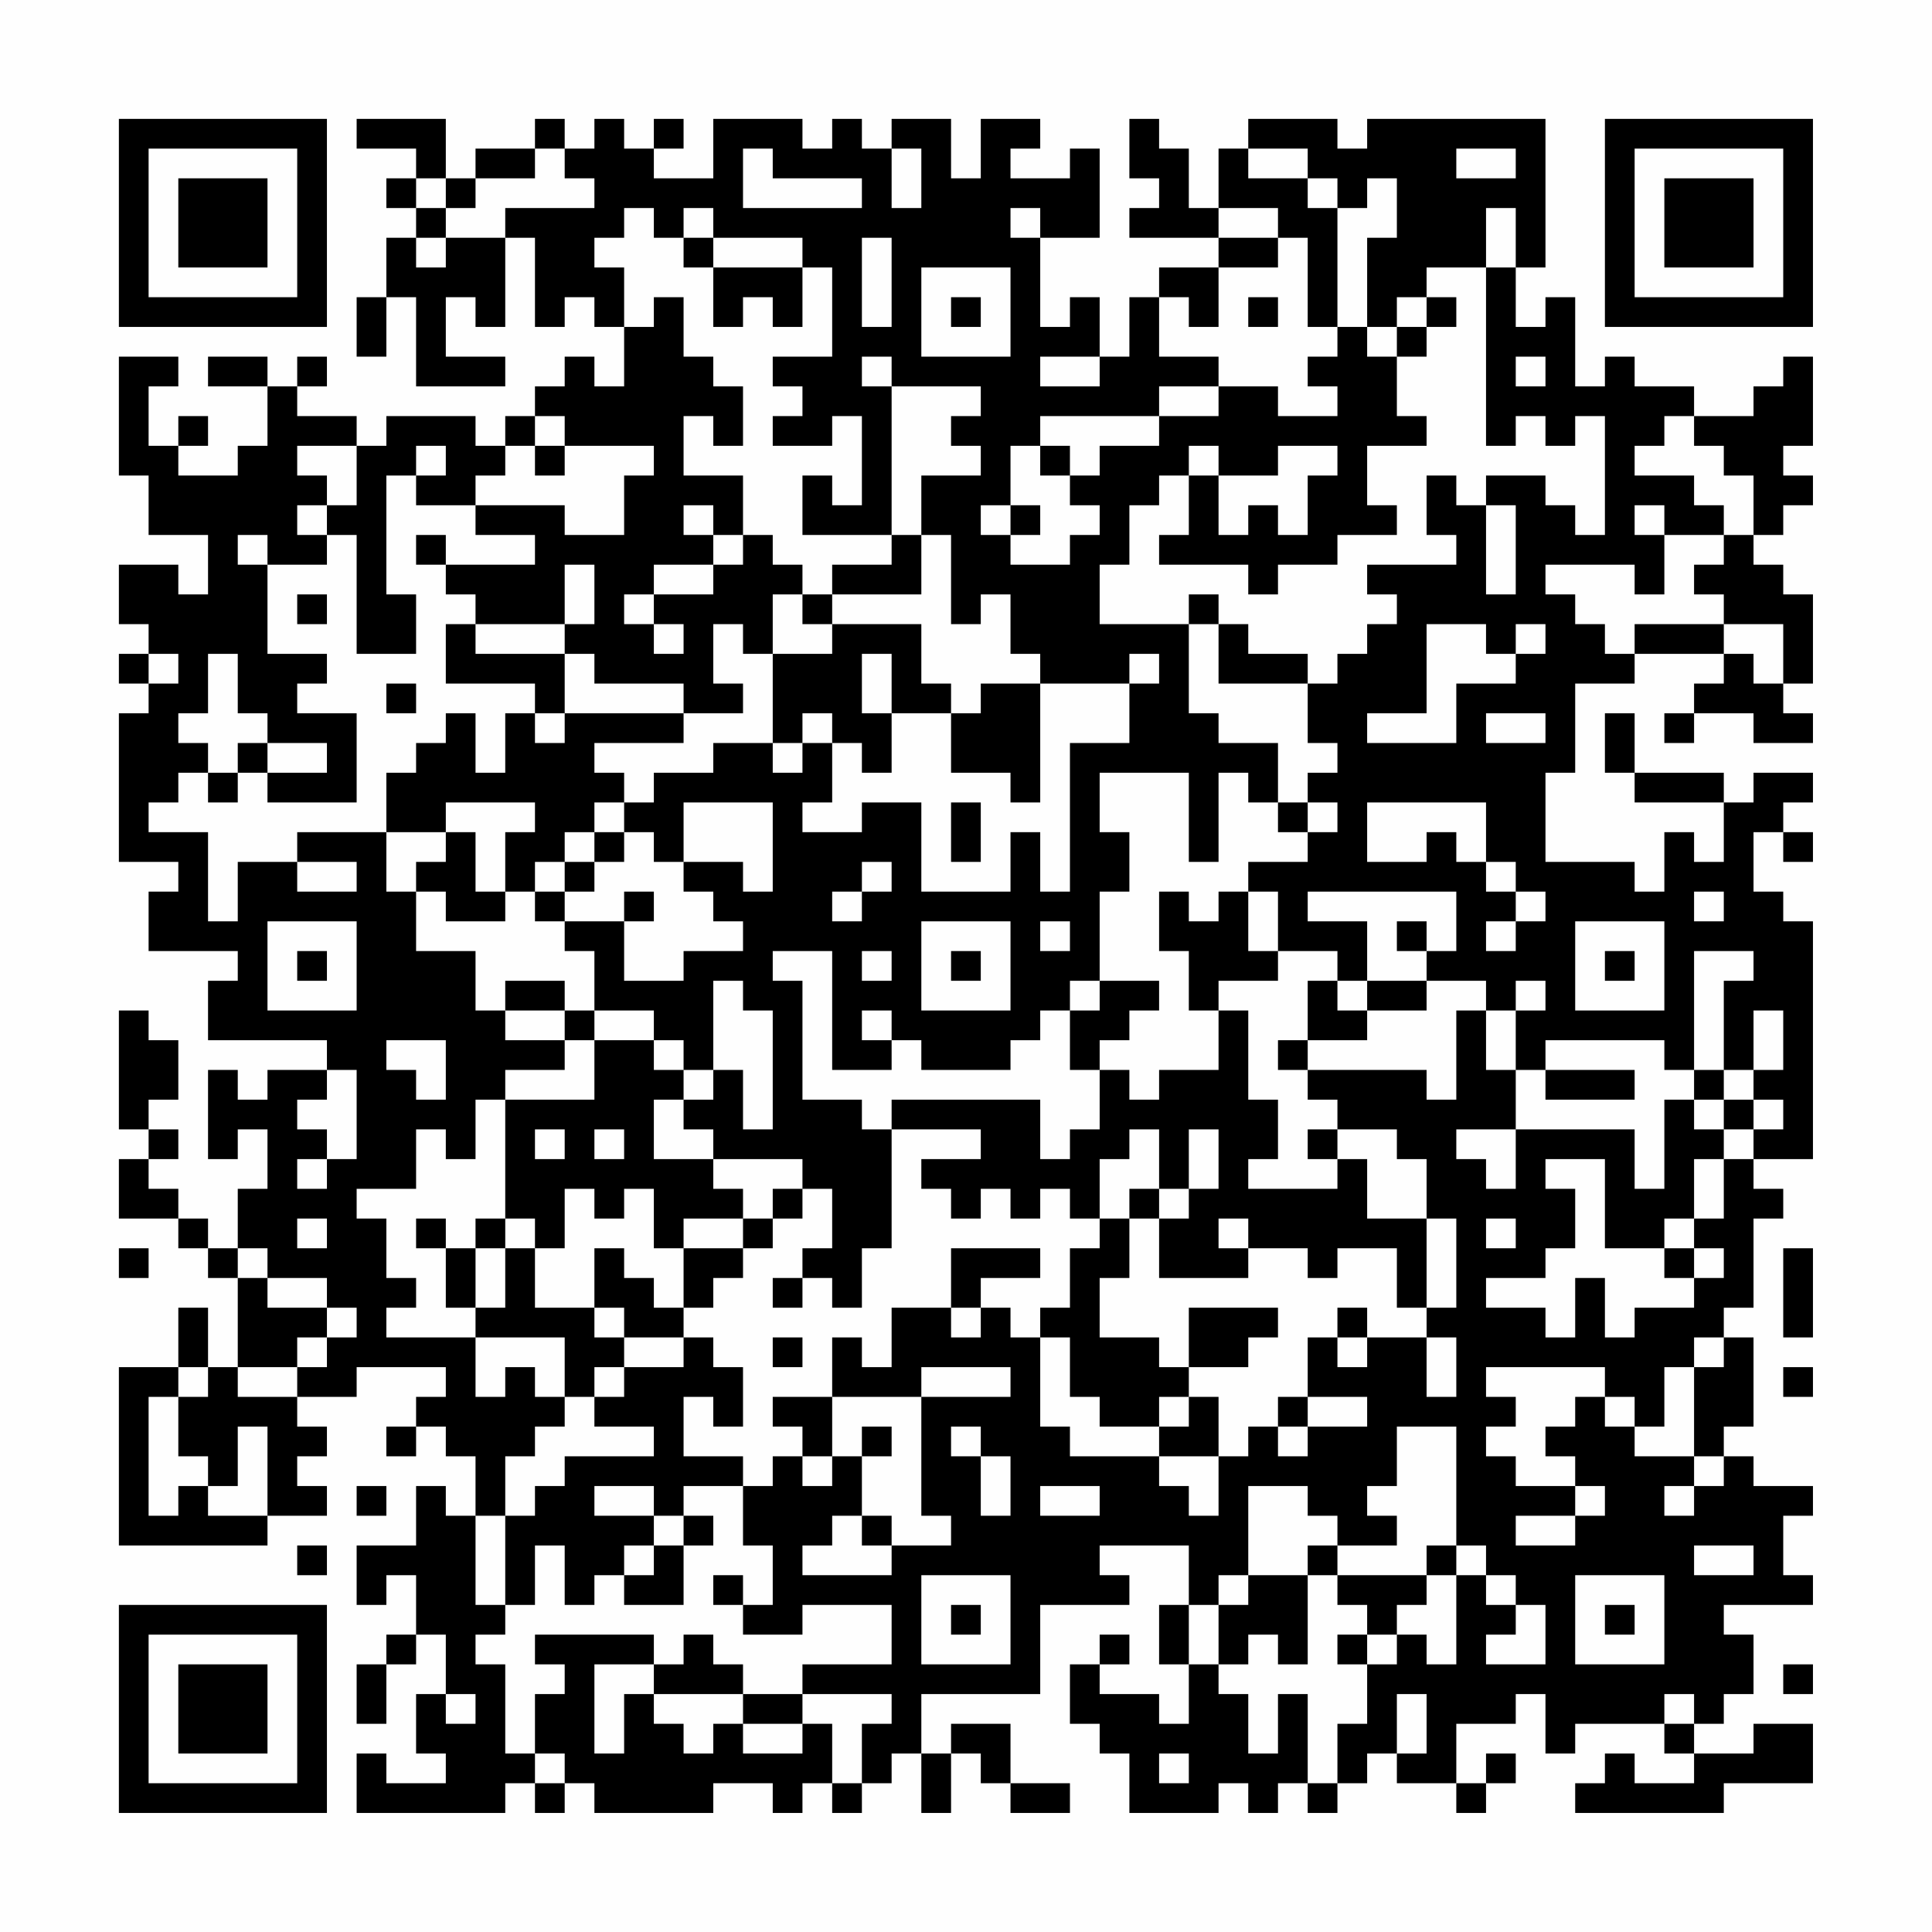 <?xml version="1.0" encoding="UTF-8"?>
<svg xmlns="http://www.w3.org/2000/svg" version="1.1" width="300" height="300" viewBox="0 0 300 300"><rect x="0" y="0" width="300" height="300" fill="#fefefe"/><g transform="scale(4.615)"><g transform="translate(4,4)"><path fill-rule="evenodd" d="M8 0L8 1L10 1L10 2L9 2L9 3L10 3L10 4L9 4L9 6L8 6L8 8L9 8L9 6L10 6L10 9L13 9L13 8L11 8L11 6L12 6L12 7L13 7L13 4L14 4L14 7L15 7L15 6L16 6L16 7L17 7L17 9L16 9L16 8L15 8L15 9L14 9L14 10L13 10L13 11L12 11L12 10L9 10L9 11L8 11L8 10L6 10L6 9L7 9L7 8L6 8L6 9L5 9L5 8L3 8L3 9L5 9L5 11L4 11L4 12L2 12L2 11L3 11L3 10L2 10L2 11L1 11L1 9L2 9L2 8L0 8L0 12L1 12L1 14L3 14L3 16L2 16L2 15L0 15L0 17L1 17L1 18L0 18L0 19L1 19L1 20L0 20L0 25L2 25L2 26L1 26L1 28L4 28L4 29L3 29L3 31L7 31L7 32L5 32L5 33L4 33L4 32L3 32L3 35L4 35L4 34L5 34L5 36L4 36L4 38L3 38L3 37L2 37L2 36L1 36L1 35L2 35L2 34L1 34L1 33L2 33L2 31L1 31L1 30L0 30L0 34L1 34L1 35L0 35L0 37L2 37L2 38L3 38L3 39L4 39L4 42L3 42L3 40L2 40L2 42L0 42L0 48L5 48L5 47L7 47L7 46L6 46L6 45L7 45L7 44L6 44L6 43L8 43L8 42L11 42L11 43L10 43L10 44L9 44L9 45L10 45L10 44L11 44L11 45L12 45L12 47L11 47L11 46L10 46L10 48L8 48L8 50L9 50L9 49L10 49L10 51L9 51L9 52L8 52L8 54L9 54L9 52L10 52L10 51L11 51L11 53L10 53L10 55L11 55L11 56L9 56L9 55L8 55L8 57L13 57L13 56L14 56L14 57L15 57L15 56L16 56L16 57L20 57L20 56L22 56L22 57L23 57L23 56L24 56L24 57L25 57L25 56L26 56L26 55L27 55L27 57L28 57L28 55L29 55L29 56L30 56L30 57L32 57L32 56L30 56L30 54L28 54L28 55L27 55L27 53L31 53L31 50L34 50L34 49L33 49L33 48L36 48L36 50L35 50L35 52L36 52L36 54L35 54L35 53L33 53L33 52L34 52L34 51L33 51L33 52L32 52L32 54L33 54L33 55L34 55L34 57L37 57L37 56L38 56L38 57L39 57L39 56L40 56L40 57L41 57L41 56L42 56L42 55L43 55L43 56L45 56L45 57L46 57L46 56L47 56L47 55L46 55L46 56L45 56L45 54L47 54L47 53L48 53L48 55L49 55L49 54L52 54L52 55L53 55L53 56L51 56L51 55L50 55L50 56L49 56L49 57L54 57L54 56L57 56L57 54L55 54L55 55L53 55L53 54L54 54L54 53L55 53L55 51L54 51L54 50L57 50L57 49L56 49L56 47L57 47L57 46L55 46L55 45L54 45L54 44L55 44L55 41L54 41L54 40L55 40L55 37L56 37L56 36L55 36L55 35L57 35L57 27L56 27L56 26L55 26L55 24L56 24L56 25L57 25L57 24L56 24L56 23L57 23L57 22L55 22L55 23L54 23L54 22L51 22L51 20L50 20L50 22L51 22L51 23L54 23L54 25L53 25L53 24L52 24L52 26L51 26L51 25L48 25L48 22L49 22L49 19L51 19L51 18L54 18L54 19L53 19L53 20L52 20L52 21L53 21L53 20L55 20L55 21L57 21L57 20L56 20L56 19L57 19L57 16L56 16L56 15L55 15L55 14L56 14L56 13L57 13L57 12L56 12L56 11L57 11L57 8L56 8L56 9L55 9L55 10L53 10L53 9L51 9L51 8L50 8L50 9L49 9L49 6L48 6L48 7L47 7L47 5L48 5L48 0L42 0L42 1L41 1L41 0L38 0L38 1L37 1L37 3L36 3L36 1L35 1L35 0L34 0L34 2L35 2L35 3L34 3L34 4L37 4L37 5L35 5L35 6L34 6L34 8L33 8L33 6L32 6L32 7L31 7L31 4L33 4L33 1L32 1L32 2L30 2L30 1L31 1L31 0L29 0L29 2L28 2L28 0L26 0L26 1L25 1L25 0L24 0L24 1L23 1L23 0L20 0L20 2L18 2L18 1L19 1L19 0L18 0L18 1L17 1L17 0L16 0L16 1L15 1L15 0L14 0L14 1L12 1L12 2L11 2L11 0ZM14 1L14 2L12 2L12 3L11 3L11 2L10 2L10 3L11 3L11 4L10 4L10 5L11 5L11 4L13 4L13 3L16 3L16 2L15 2L15 1ZM21 1L21 3L25 3L25 2L22 2L22 1ZM26 1L26 3L27 3L27 1ZM38 1L38 2L40 2L40 3L41 3L41 7L40 7L40 4L39 4L39 3L37 3L37 4L39 4L39 5L37 5L37 7L36 7L36 6L35 6L35 8L37 8L37 9L35 9L35 10L31 10L31 11L30 11L30 13L29 13L29 14L30 14L30 15L32 15L32 14L33 14L33 13L32 13L32 12L33 12L33 11L35 11L35 10L37 10L37 9L39 9L39 10L41 10L41 9L40 9L40 8L41 8L41 7L42 7L42 8L43 8L43 10L44 10L44 11L42 11L42 13L43 13L43 14L41 14L41 15L39 15L39 16L38 16L38 15L35 15L35 14L36 14L36 12L37 12L37 14L38 14L38 13L39 13L39 14L40 14L40 12L41 12L41 11L39 11L39 12L37 12L37 11L36 11L36 12L35 12L35 13L34 13L34 15L33 15L33 17L36 17L36 20L37 20L37 21L39 21L39 23L38 23L38 22L37 22L37 25L36 25L36 22L33 22L33 24L34 24L34 26L33 26L33 29L32 29L32 30L31 30L31 31L30 31L30 32L27 32L27 31L26 31L26 30L25 30L25 31L26 31L26 32L24 32L24 28L22 28L22 29L23 29L23 33L25 33L25 34L26 34L26 38L25 38L25 40L24 40L24 39L23 39L23 38L24 38L24 36L23 36L23 35L20 35L20 34L19 34L19 33L20 33L20 32L21 32L21 34L22 34L22 30L21 30L21 29L20 29L20 32L19 32L19 31L18 31L18 30L16 30L16 28L15 28L15 27L17 27L17 29L19 29L19 28L21 28L21 27L20 27L20 26L19 26L19 25L21 25L21 26L22 26L22 23L19 23L19 25L18 25L18 24L17 24L17 23L18 23L18 22L20 22L20 21L22 21L22 22L23 22L23 21L24 21L24 23L23 23L23 24L25 24L25 23L27 23L27 26L30 26L30 24L31 24L31 26L32 26L32 21L34 21L34 19L35 19L35 18L34 18L34 19L31 19L31 18L30 18L30 16L29 16L29 17L28 17L28 14L27 14L27 12L29 12L29 11L28 11L28 10L29 10L29 9L26 9L26 8L25 8L25 9L26 9L26 14L23 14L23 12L24 12L24 13L25 13L25 10L24 10L24 11L22 11L22 10L23 10L23 9L22 9L22 8L24 8L24 5L23 5L23 4L20 4L20 3L19 3L19 4L18 4L18 3L17 3L17 4L16 4L16 5L17 5L17 7L18 7L18 6L19 6L19 8L20 8L20 9L21 9L21 11L20 11L20 10L19 10L19 12L21 12L21 14L20 14L20 13L19 13L19 14L20 14L20 15L18 15L18 16L17 16L17 17L18 17L18 18L19 18L19 17L18 17L18 16L20 16L20 15L21 15L21 14L22 14L22 15L23 15L23 16L22 16L22 18L21 18L21 17L20 17L20 19L21 19L21 20L19 20L19 19L16 19L16 18L15 18L15 17L16 17L16 15L15 15L15 17L12 17L12 16L11 16L11 15L14 15L14 14L12 14L12 13L15 13L15 14L17 14L17 12L18 12L18 11L15 11L15 10L14 10L14 11L13 11L13 12L12 12L12 13L10 13L10 12L11 12L11 11L10 11L10 12L9 12L9 16L10 16L10 18L8 18L8 14L7 14L7 13L8 13L8 11L6 11L6 12L7 12L7 13L6 13L6 14L7 14L7 15L5 15L5 14L4 14L4 15L5 15L5 18L7 18L7 19L6 19L6 20L8 20L8 23L5 23L5 22L7 22L7 21L5 21L5 20L4 20L4 18L3 18L3 20L2 20L2 21L3 21L3 22L2 22L2 23L1 23L1 24L3 24L3 27L4 27L4 25L6 25L6 26L8 26L8 25L6 25L6 24L9 24L9 26L10 26L10 28L12 28L12 30L13 30L13 31L15 31L15 32L13 32L13 33L12 33L12 35L11 35L11 34L10 34L10 36L8 36L8 37L9 37L9 39L10 39L10 40L9 40L9 41L12 41L12 43L13 43L13 42L14 42L14 43L15 43L15 44L14 44L14 45L13 45L13 47L12 47L12 50L13 50L13 51L12 51L12 52L13 52L13 55L14 55L14 56L15 56L15 55L14 55L14 53L15 53L15 52L14 52L14 51L18 51L18 52L16 52L16 55L17 55L17 53L18 53L18 54L19 54L19 55L20 55L20 54L21 54L21 55L23 55L23 54L24 54L24 56L25 56L25 54L26 54L26 53L23 53L23 52L26 52L26 50L23 50L23 51L21 51L21 50L22 50L22 48L21 48L21 46L22 46L22 45L23 45L23 46L24 46L24 45L25 45L25 47L24 47L24 48L23 48L23 49L26 49L26 48L28 48L28 47L27 47L27 43L30 43L30 42L27 42L27 43L24 43L24 41L25 41L25 42L26 42L26 40L28 40L28 41L29 41L29 40L30 40L30 41L31 41L31 44L32 44L32 45L35 45L35 46L36 46L36 47L37 47L37 45L38 45L38 44L39 44L39 45L40 45L40 44L42 44L42 43L40 43L40 41L41 41L41 42L42 42L42 41L44 41L44 43L45 43L45 41L44 41L44 40L45 40L45 37L44 37L44 35L43 35L43 34L41 34L41 33L40 33L40 32L44 32L44 33L45 33L45 30L46 30L46 32L47 32L47 34L45 34L45 35L46 35L46 36L47 36L47 34L51 34L51 36L52 36L52 33L53 33L53 34L54 34L54 35L53 35L53 37L52 37L52 38L50 38L50 35L48 35L48 36L49 36L49 38L48 38L48 39L46 39L46 40L48 40L48 41L49 41L49 39L50 39L50 41L51 41L51 40L53 40L53 39L54 39L54 38L53 38L53 37L54 37L54 35L55 35L55 34L56 34L56 33L55 33L55 32L56 32L56 30L55 30L55 32L54 32L54 29L55 29L55 28L53 28L53 32L52 32L52 31L48 31L48 32L47 32L47 30L48 30L48 29L47 29L47 30L46 30L46 29L44 29L44 28L45 28L45 26L40 26L40 27L42 27L42 29L41 29L41 28L39 28L39 26L38 26L38 25L40 25L40 24L41 24L41 23L40 23L40 22L41 22L41 21L40 21L40 19L41 19L41 18L42 18L42 17L43 17L43 16L42 16L42 15L45 15L45 14L44 14L44 12L45 12L45 13L46 13L46 16L47 16L47 13L46 13L46 12L48 12L48 13L49 13L49 14L50 14L50 10L49 10L49 11L48 11L48 10L47 10L47 11L46 11L46 5L47 5L47 3L46 3L46 5L44 5L44 6L43 6L43 7L42 7L42 4L43 4L43 2L42 2L42 3L41 3L41 2L40 2L40 1ZM45 1L45 2L47 2L47 1ZM30 3L30 4L31 4L31 3ZM19 4L19 5L20 5L20 7L21 7L21 6L22 6L22 7L23 7L23 5L20 5L20 4ZM25 4L25 7L26 7L26 4ZM27 5L27 8L30 8L30 5ZM28 6L28 7L29 7L29 6ZM38 6L38 7L39 7L39 6ZM44 6L44 7L43 7L43 8L44 8L44 7L45 7L45 6ZM31 8L31 9L33 9L33 8ZM47 8L47 9L48 9L48 8ZM52 10L52 11L51 11L51 12L53 12L53 13L54 13L54 14L52 14L52 13L51 13L51 14L52 14L52 16L51 16L51 15L48 15L48 16L49 16L49 17L50 17L50 18L51 18L51 17L54 17L54 18L55 18L55 19L56 19L56 17L54 17L54 16L53 16L53 15L54 15L54 14L55 14L55 12L54 12L54 11L53 11L53 10ZM14 11L14 12L15 12L15 11ZM31 11L31 12L32 12L32 11ZM30 13L30 14L31 14L31 13ZM10 14L10 15L11 15L11 14ZM26 14L26 15L24 15L24 16L23 16L23 17L24 17L24 18L22 18L22 21L23 21L23 20L24 20L24 21L25 21L25 22L26 22L26 20L28 20L28 22L30 22L30 23L31 23L31 19L29 19L29 20L28 20L28 19L27 19L27 17L24 17L24 16L27 16L27 14ZM6 16L6 17L7 17L7 16ZM36 16L36 17L37 17L37 19L40 19L40 18L38 18L38 17L37 17L37 16ZM11 17L11 19L14 19L14 20L13 20L13 22L12 22L12 20L11 20L11 21L10 21L10 22L9 22L9 24L11 24L11 25L10 25L10 26L11 26L11 27L13 27L13 26L14 26L14 27L15 27L15 26L16 26L16 25L17 25L17 24L16 24L16 23L17 23L17 22L16 22L16 21L19 21L19 20L15 20L15 18L12 18L12 17ZM44 17L44 20L42 20L42 21L45 21L45 19L47 19L47 18L48 18L48 17L47 17L47 18L46 18L46 17ZM1 18L1 19L2 19L2 18ZM25 18L25 20L26 20L26 18ZM9 19L9 20L10 20L10 19ZM14 20L14 21L15 21L15 20ZM46 20L46 21L48 21L48 20ZM4 21L4 22L3 22L3 23L4 23L4 22L5 22L5 21ZM11 23L11 24L12 24L12 26L13 26L13 24L14 24L14 23ZM28 23L28 25L29 25L29 23ZM39 23L39 24L40 24L40 23ZM42 23L42 25L44 25L44 24L45 24L45 25L46 25L46 26L47 26L47 27L46 27L46 28L47 28L47 27L48 27L48 26L47 26L47 25L46 25L46 23ZM15 24L15 25L14 25L14 26L15 26L15 25L16 25L16 24ZM25 25L25 26L24 26L24 27L25 27L25 26L26 26L26 25ZM17 26L17 27L18 27L18 26ZM35 26L35 28L36 28L36 30L37 30L37 32L35 32L35 33L34 33L34 32L33 32L33 31L34 31L34 30L35 30L35 29L33 29L33 30L32 30L32 32L33 32L33 34L32 34L32 35L31 35L31 33L26 33L26 34L29 34L29 35L27 35L27 36L28 36L28 37L29 37L29 36L30 36L30 37L31 37L31 36L32 36L32 37L33 37L33 38L32 38L32 40L31 40L31 41L32 41L32 43L33 43L33 44L35 44L35 45L37 45L37 43L36 43L36 42L38 42L38 41L39 41L39 40L36 40L36 42L35 42L35 41L33 41L33 39L34 39L34 37L35 37L35 39L38 39L38 38L40 38L40 39L41 39L41 38L43 38L43 40L44 40L44 37L42 37L42 35L41 35L41 34L40 34L40 35L41 35L41 36L38 36L38 35L39 35L39 33L38 33L38 30L37 30L37 29L39 29L39 28L38 28L38 26L37 26L37 27L36 27L36 26ZM53 26L53 27L54 27L54 26ZM5 27L5 30L8 30L8 27ZM27 27L27 30L30 30L30 27ZM31 27L31 28L32 28L32 27ZM43 27L43 28L44 28L44 27ZM49 27L49 30L52 30L52 27ZM6 28L6 29L7 29L7 28ZM25 28L25 29L26 29L26 28ZM28 28L28 29L29 29L29 28ZM50 28L50 29L51 29L51 28ZM13 29L13 30L15 30L15 31L16 31L16 33L13 33L13 37L12 37L12 38L11 38L11 37L10 37L10 38L11 38L11 40L12 40L12 41L15 41L15 43L16 43L16 44L18 44L18 45L15 45L15 46L14 46L14 47L13 47L13 50L14 50L14 48L15 48L15 50L16 50L16 49L17 49L17 50L19 50L19 48L20 48L20 47L19 47L19 46L21 46L21 45L19 45L19 43L20 43L20 44L21 44L21 42L20 42L20 41L19 41L19 40L20 40L20 39L21 39L21 38L22 38L22 37L23 37L23 36L22 36L22 37L21 37L21 36L20 36L20 35L18 35L18 33L19 33L19 32L18 32L18 31L16 31L16 30L15 30L15 29ZM40 29L40 31L39 31L39 32L40 32L40 31L42 31L42 30L44 30L44 29L42 29L42 30L41 30L41 29ZM9 31L9 32L10 32L10 33L11 33L11 31ZM7 32L7 33L6 33L6 34L7 34L7 35L6 35L6 36L7 36L7 35L8 35L8 32ZM48 32L48 33L51 33L51 32ZM53 32L53 33L54 33L54 34L55 34L55 33L54 33L54 32ZM14 34L14 35L15 35L15 34ZM16 34L16 35L17 35L17 34ZM34 34L34 35L33 35L33 37L34 37L34 36L35 36L35 37L36 37L36 36L37 36L37 34L36 34L36 36L35 36L35 34ZM15 36L15 38L14 38L14 37L13 37L13 38L12 38L12 40L13 40L13 38L14 38L14 40L16 40L16 41L17 41L17 42L16 42L16 43L17 43L17 42L19 42L19 41L17 41L17 40L16 40L16 38L17 38L17 39L18 39L18 40L19 40L19 38L21 38L21 37L19 37L19 38L18 38L18 36L17 36L17 37L16 37L16 36ZM6 37L6 38L7 38L7 37ZM37 37L37 38L38 38L38 37ZM46 37L46 38L47 38L47 37ZM0 38L0 39L1 39L1 38ZM4 38L4 39L5 39L5 40L7 40L7 41L6 41L6 42L4 42L4 43L6 43L6 42L7 42L7 41L8 41L8 40L7 40L7 39L5 39L5 38ZM28 38L28 40L29 40L29 39L31 39L31 38ZM52 38L52 39L53 39L53 38ZM56 38L56 41L57 41L57 38ZM22 39L22 40L23 40L23 39ZM41 40L41 41L42 41L42 40ZM22 41L22 42L23 42L23 41ZM53 41L53 42L52 42L52 44L51 44L51 43L50 43L50 42L46 42L46 43L47 43L47 44L46 44L46 45L47 45L47 46L49 46L49 47L47 47L47 48L49 48L49 47L50 47L50 46L49 46L49 45L48 45L48 44L49 44L49 43L50 43L50 44L51 44L51 45L53 45L53 46L52 46L52 47L53 47L53 46L54 46L54 45L53 45L53 42L54 42L54 41ZM2 42L2 43L1 43L1 47L2 47L2 46L3 46L3 47L5 47L5 44L4 44L4 46L3 46L3 45L2 45L2 43L3 43L3 42ZM56 42L56 43L57 43L57 42ZM22 43L22 44L23 44L23 45L24 45L24 43ZM35 43L35 44L36 44L36 43ZM39 43L39 44L40 44L40 43ZM25 44L25 45L26 45L26 44ZM28 44L28 45L29 45L29 47L30 47L30 45L29 45L29 44ZM43 44L43 46L42 46L42 47L43 47L43 48L41 48L41 47L40 47L40 46L38 46L38 49L37 49L37 50L36 50L36 52L37 52L37 53L38 53L38 55L39 55L39 53L40 53L40 56L41 56L41 54L42 54L42 52L43 52L43 51L44 51L44 52L45 52L45 49L46 49L46 50L47 50L47 51L46 51L46 52L48 52L48 50L47 50L47 49L46 49L46 48L45 48L45 44ZM8 46L8 47L9 47L9 46ZM16 46L16 47L18 47L18 48L17 48L17 49L18 49L18 48L19 48L19 47L18 47L18 46ZM31 46L31 47L33 47L33 46ZM25 47L25 48L26 48L26 47ZM6 48L6 49L7 49L7 48ZM40 48L40 49L38 49L38 50L37 50L37 52L38 52L38 51L39 51L39 52L40 52L40 49L41 49L41 50L42 50L42 51L41 51L41 52L42 52L42 51L43 51L43 50L44 50L44 49L45 49L45 48L44 48L44 49L41 49L41 48ZM53 48L53 49L55 49L55 48ZM20 49L20 50L21 50L21 49ZM27 49L27 52L30 52L30 49ZM49 49L49 52L52 52L52 49ZM28 50L28 51L29 51L29 50ZM50 50L50 51L51 51L51 50ZM19 51L19 52L18 52L18 53L21 53L21 54L23 54L23 53L21 53L21 52L20 52L20 51ZM56 52L56 53L57 53L57 52ZM11 53L11 54L12 54L12 53ZM43 53L43 55L44 55L44 53ZM52 53L52 54L53 54L53 53ZM35 55L35 56L36 56L36 55ZM0 0L0 7L7 7L7 0ZM1 1L1 6L6 6L6 1ZM2 2L2 5L5 5L5 2ZM50 0L50 7L57 7L57 0ZM51 1L51 6L56 6L56 1ZM52 2L52 5L55 5L55 2ZM0 50L0 57L7 57L7 50ZM1 51L1 56L6 56L6 51ZM2 52L2 55L5 55L5 52Z" fill="#000000"/></g></g></svg>
